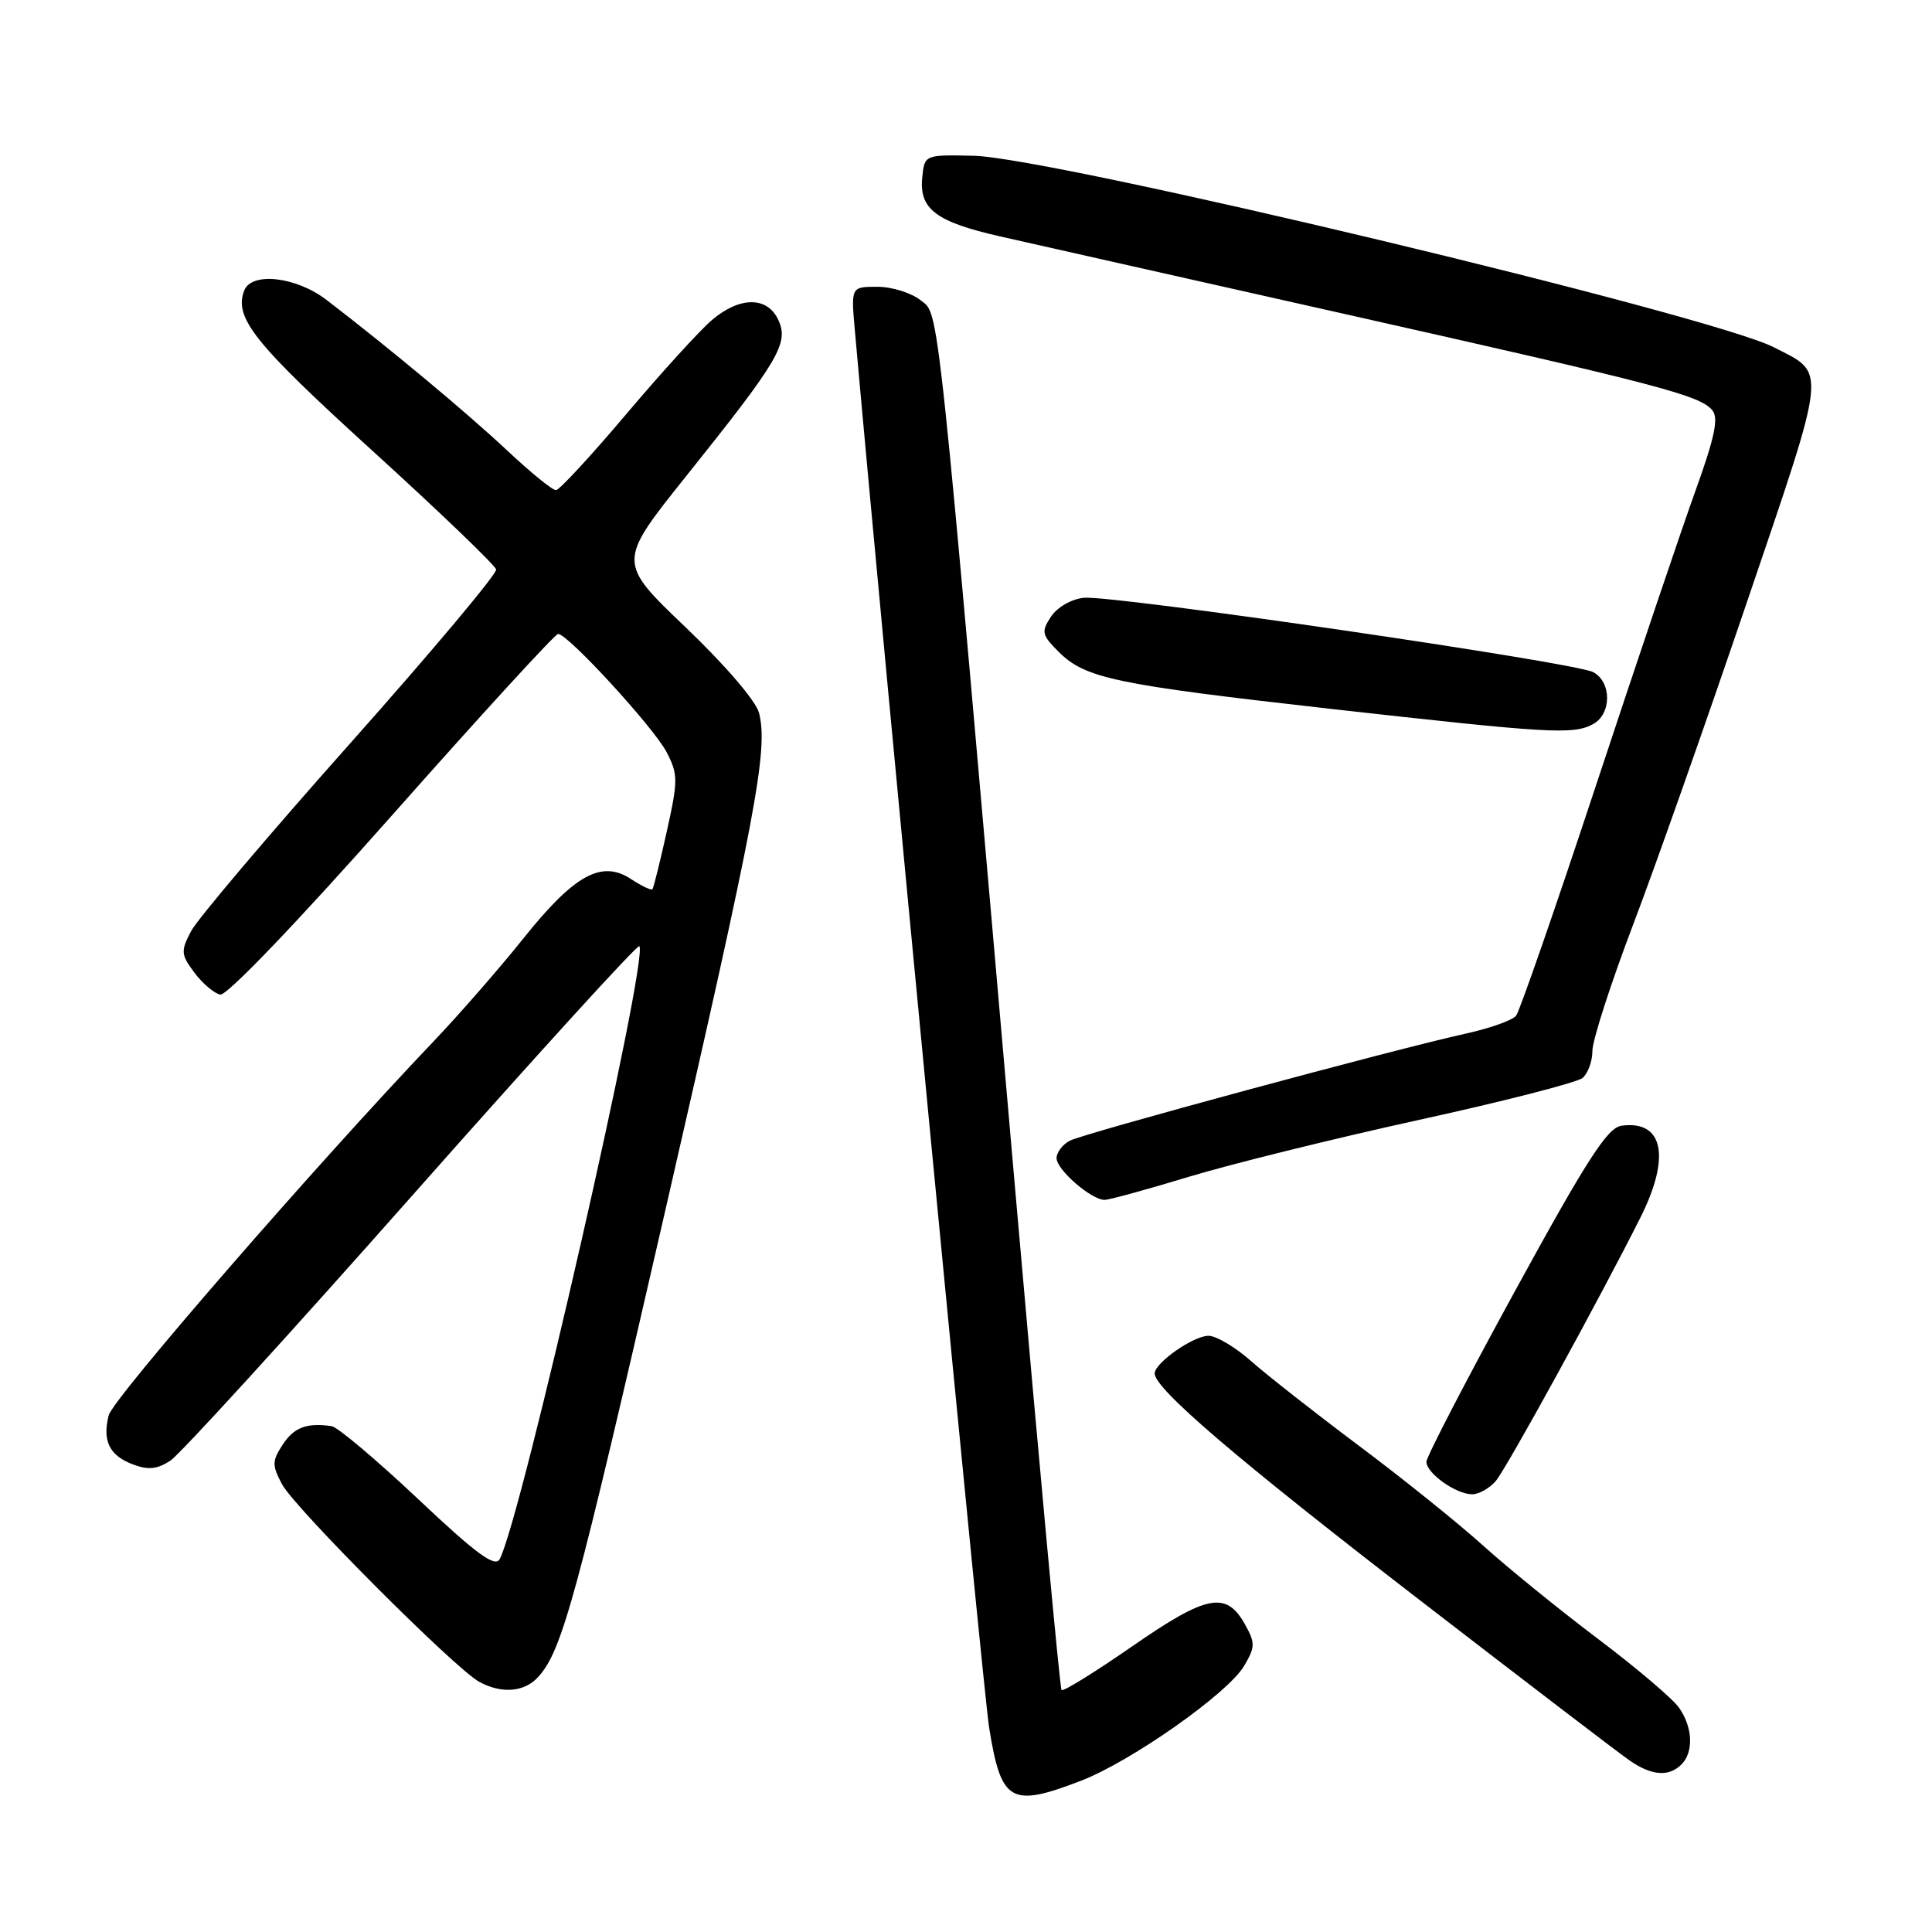 <?xml version="1.0" encoding="UTF-8" standalone="no"?>
<!DOCTYPE svg PUBLIC "-//W3C//DTD SVG 1.1//EN" "http://www.w3.org/Graphics/SVG/1.1/DTD/svg11.dtd" >
<svg xmlns="http://www.w3.org/2000/svg" xmlns:xlink="http://www.w3.org/1999/xlink" version="1.1" viewBox="0 0 256 256">
 <g >
 <path fill="currentColor"
d=" M 143.21 235.97 C 149.89 233.40 162.71 224.38 164.86 220.73 C 166.33 218.23 166.34 217.70 164.96 215.23 C 162.48 210.79 159.93 211.29 150.06 218.12 C 145.10 221.56 140.87 224.18 140.66 223.94 C 140.44 223.70 137.70 194.03 134.55 158.00 C 124.00 37.09 124.50 41.82 121.99 39.79 C 120.77 38.81 118.20 38.00 116.27 38.00 C 112.76 38.00 112.76 38.00 113.27 43.75 C 117.06 86.46 130.27 223.95 131.06 228.88 C 132.65 238.82 133.89 239.55 143.21 235.97 Z  M 222.80 233.80 C 224.44 232.16 224.31 228.88 222.48 226.28 C 221.65 225.09 216.81 220.98 211.73 217.15 C 206.66 213.33 199.80 207.76 196.50 204.78 C 193.20 201.81 185.78 195.84 180.00 191.52 C 174.22 187.19 167.81 182.16 165.75 180.33 C 163.68 178.50 161.16 177.00 160.13 177.00 C 158.13 177.00 153.00 180.59 153.00 181.99 C 153.00 184.01 163.81 193.27 187.81 211.78 C 201.94 222.68 214.61 232.37 215.97 233.30 C 218.88 235.30 221.14 235.46 222.80 233.80 Z  M 71.31 222.21 C 74.49 218.70 76.32 211.98 88.11 160.59 C 100.21 107.88 101.81 99.37 100.58 94.48 C 100.19 92.91 96.10 88.14 90.86 83.13 C 81.81 74.49 81.81 74.49 90.88 63.14 C 103.21 47.74 104.54 45.49 103.15 42.43 C 101.71 39.26 98.04 39.25 94.33 42.41 C 92.77 43.73 87.67 49.33 83.00 54.85 C 78.33 60.38 74.13 64.92 73.68 64.95 C 73.22 64.98 70.30 62.60 67.18 59.67 C 61.91 54.73 51.80 46.29 43.28 39.75 C 39.26 36.66 33.33 35.98 32.36 38.50 C 30.98 42.11 33.66 45.46 49.25 59.64 C 58.19 67.77 65.61 74.89 65.74 75.46 C 65.87 76.03 57.16 86.40 46.40 98.50 C 35.63 110.60 26.15 121.80 25.32 123.38 C 23.93 126.04 23.97 126.48 25.76 128.88 C 26.83 130.32 28.38 131.63 29.19 131.79 C 30.05 131.96 39.41 122.19 51.94 108.04 C 63.65 94.82 73.55 84.00 73.95 84.00 C 75.26 84.00 86.65 96.42 88.34 99.68 C 89.85 102.62 89.86 103.40 88.35 110.18 C 87.46 114.21 86.60 117.65 86.45 117.83 C 86.30 118.01 85.01 117.40 83.58 116.46 C 79.70 113.92 76.08 115.92 69.34 124.36 C 66.20 128.29 60.84 134.43 57.44 138.00 C 41.95 154.25 14.96 185.31 14.40 187.54 C 13.55 190.94 14.49 192.86 17.61 194.04 C 19.63 194.81 20.82 194.69 22.58 193.54 C 23.85 192.71 38.24 176.93 54.57 158.48 C 70.90 140.02 84.46 125.13 84.71 125.37 C 86.05 126.71 68.97 201.65 66.20 206.61 C 65.58 207.72 63.07 205.87 55.38 198.61 C 49.87 193.42 44.72 189.08 43.94 188.97 C 40.64 188.50 38.96 189.13 37.46 191.42 C 36.04 193.59 36.03 194.15 37.37 196.67 C 39.01 199.78 60.30 221.11 63.50 222.85 C 66.47 224.47 69.49 224.22 71.31 222.21 Z  M 198.19 196.25 C 199.63 194.56 212.00 172.02 217.39 161.28 C 221.41 153.25 220.39 148.38 214.83 149.17 C 212.99 149.44 210.25 153.69 200.78 171.00 C 194.31 182.82 189.01 193.04 189.01 193.69 C 189.00 195.21 192.93 198.00 195.07 198.00 C 195.96 198.00 197.36 197.21 198.19 196.25 Z  M 157.50 155.94 C 163.00 154.27 176.70 150.88 187.94 148.41 C 199.19 145.95 208.97 143.44 209.69 142.84 C 210.41 142.24 211.00 140.63 211.00 139.25 C 211.00 137.87 213.41 130.39 216.36 122.62 C 219.32 114.85 226.12 95.56 231.49 79.75 C 242.24 48.11 242.08 49.61 235.03 46.01 C 226.63 41.73 139.45 20.87 129.00 20.64 C 122.50 20.50 122.50 20.50 122.20 23.55 C 121.79 27.71 124.04 29.40 132.50 31.32 C 136.35 32.20 156.68 36.77 177.67 41.49 C 219.78 50.95 225.23 52.37 226.89 54.36 C 227.75 55.40 227.21 57.96 224.63 65.11 C 222.77 70.27 216.86 87.78 211.50 104.00 C 206.14 120.22 201.36 133.99 200.89 134.59 C 200.41 135.19 197.43 136.25 194.26 136.95 C 184.75 139.04 143.63 150.17 141.75 151.15 C 140.79 151.66 140.00 152.70 140.00 153.46 C 140.00 155.00 144.63 159.01 146.38 158.99 C 147.00 158.98 152.00 157.61 157.50 155.94 Z  M 211.07 95.96 C 213.56 94.63 213.58 90.38 211.10 89.06 C 208.68 87.76 147.46 78.83 143.61 79.21 C 141.98 79.38 140.10 80.45 139.27 81.70 C 137.94 83.72 138.03 84.12 140.29 86.38 C 143.79 89.88 147.75 90.71 176.25 93.92 C 205.36 97.19 208.44 97.37 211.07 95.96 Z "/>
</g>
</svg>